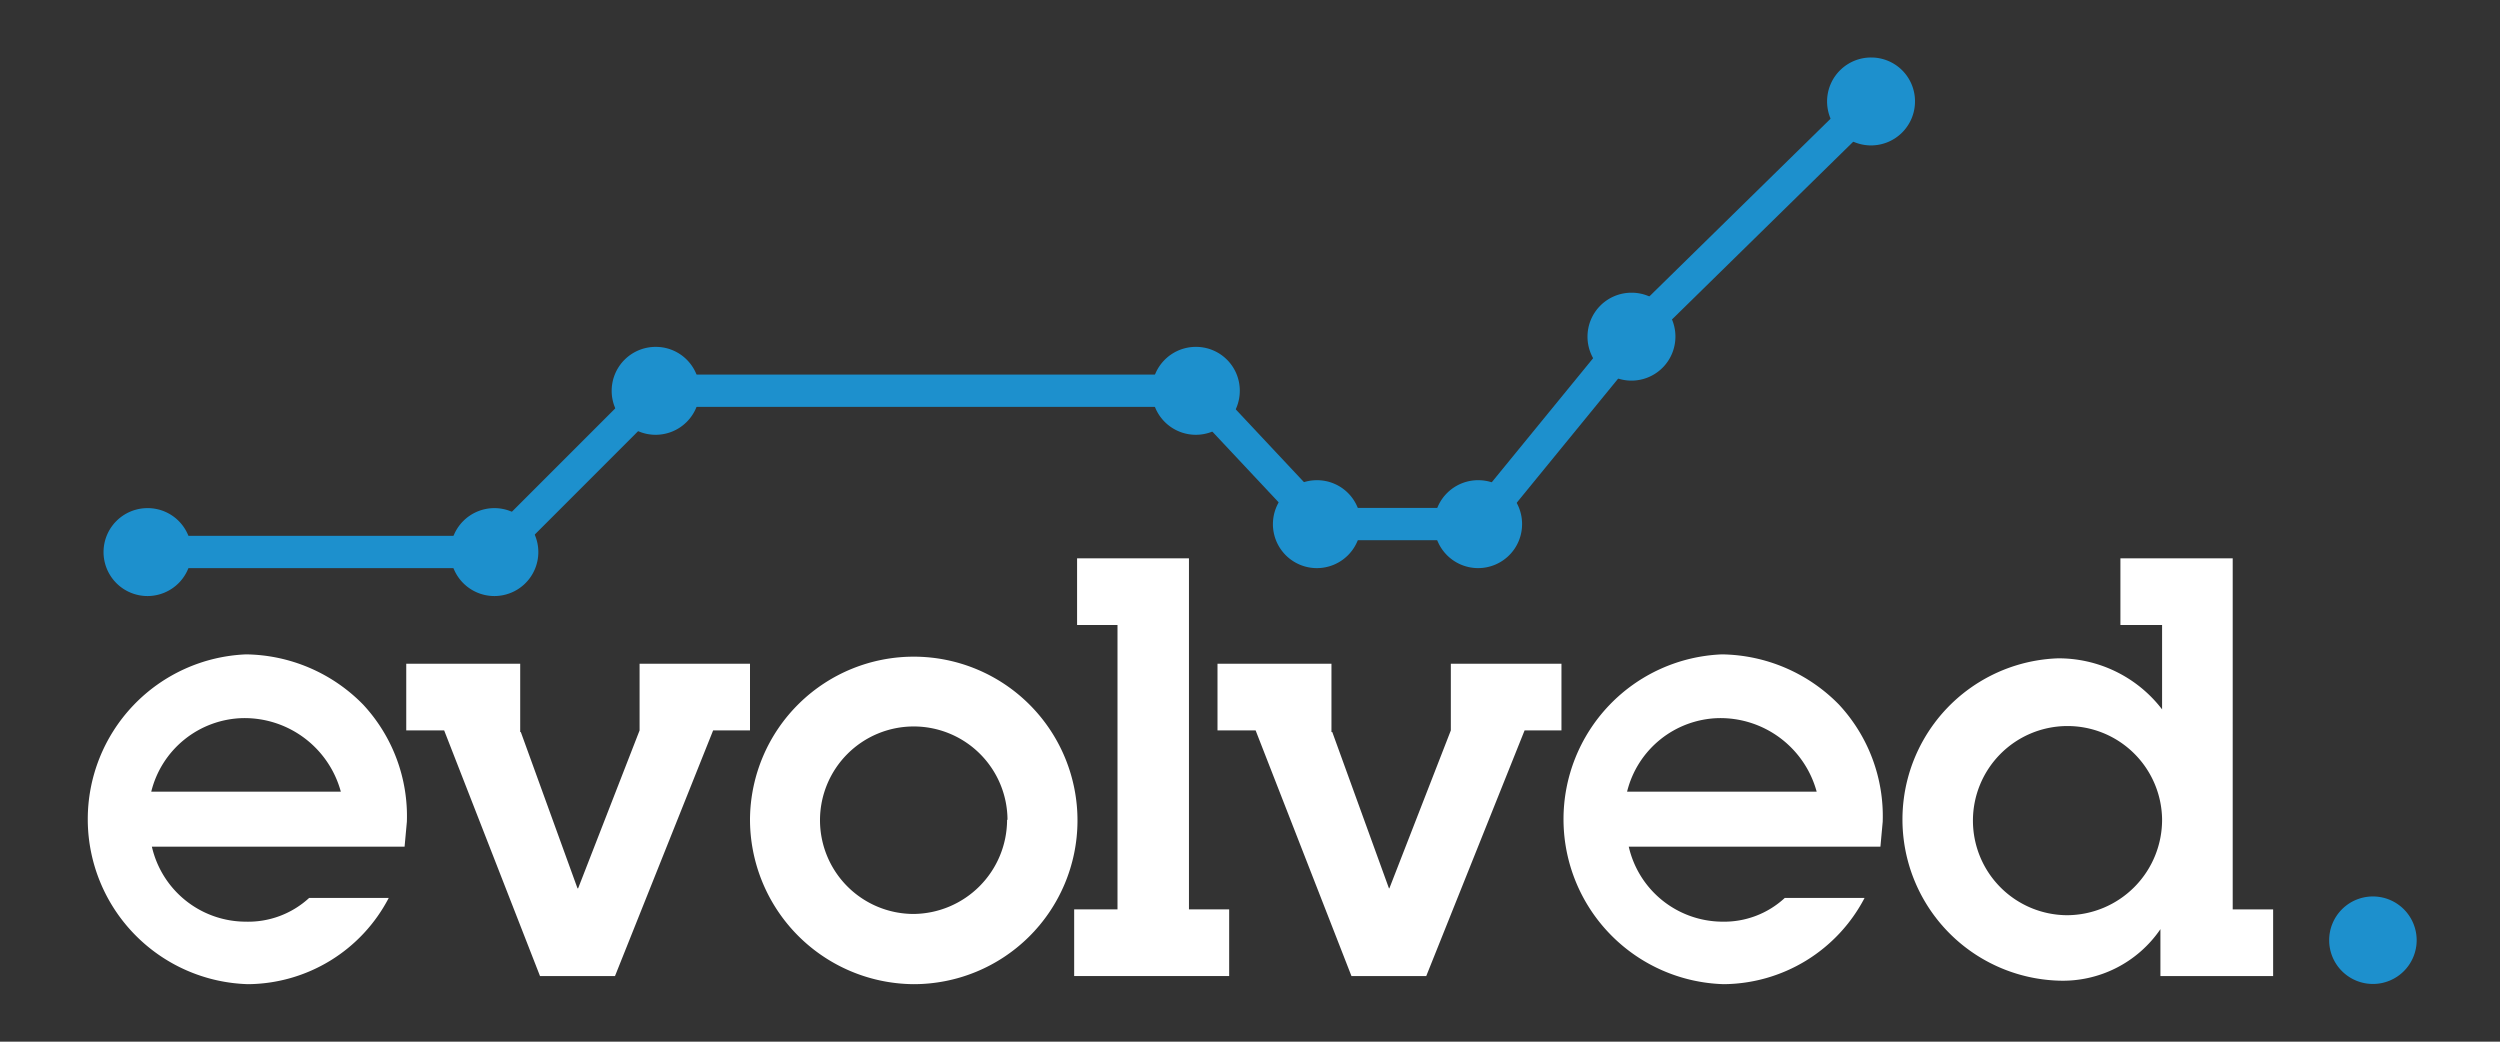 <svg id="Layer_1" data-name="Layer 1" xmlns="http://www.w3.org/2000/svg" width="120" height="50" viewBox="0 0 120 50"><rect x="0" y="0" width="120" height="50" fill="#333333" stroke="none"/><title>logo</title><path d="M65.32,25.16a2.11,2.11,0,1,1-2.1-2.11A2.1,2.1,0,0,1,65.32,25.16Z" fill="#1d90cd"/><path d="M59.51,18.76a2.11,2.11,0,1,1-2.1-2.11A2.1,2.1,0,0,1,59.51,18.76Z" fill="#1d90cd"/><path d="M33.58,18.76a2.11,2.11,0,1,1-2.11-2.11A2.1,2.1,0,0,1,33.58,18.76Z" fill="#1d90cd"/><path d="M25.84,26.5a2.11,2.11,0,1,1-2.11-2.11A2.11,2.11,0,0,1,25.84,26.5Z" fill="#1d90cd"/><path d="M9.19,26.5a2.11,2.11,0,1,1-2.1-2.11A2.1,2.1,0,0,1,9.19,26.5Z" fill="#1d90cd"/><rect x="7.09" y="25.72" width="16.65" height="1.55" fill="#1d90cd"/><line x1="23.73" y1="26.5" x2="31.47" y2="18.76" fill="#1d90cd"/><rect x="22.13" y="21.85" width="10.95" height="1.55" transform="translate(-7.91 26.15) rotate(-45.01)" fill="#1d90cd"/><rect x="31.47" y="17.98" width="25.94" height="1.55" fill="#1d90cd"/><line x1="57.41" y1="18.76" x2="63.22" y2="24.95" fill="#1d90cd"/><rect x="59.54" y="17.61" width="1.55" height="8.49" transform="translate(1.37 47.16) rotate(-43.15)" fill="#1d90cd"/><path d="M73.06,25.16A2.11,2.11,0,1,1,71,23.05,2.1,2.1,0,0,1,73.06,25.16Z" fill="#1d90cd"/><rect x="62.92" y="24.38" width="8.04" height="1.55" fill="#1d90cd"/><path d="M91.92,4.86a2.11,2.11,0,1,1-2.1-2.1A2.1,2.1,0,0,1,91.92,4.86Z" fill="#1d90cd"/><path d="M80.42,16.15a2.11,2.11,0,1,1-2.11-2.1A2.1,2.1,0,0,1,80.42,16.15Z" fill="#1d90cd"/><line x1="78.31" y1="16.15" x2="70.96" y2="25.16" fill="#1d90cd"/><rect x="68.82" y="19.88" width="11.63" height="1.55" transform="translate(11.42 65.39) rotate(-50.75)" fill="#1d90cd"/><line x1="78.31" y1="16.15" x2="89.82" y2="4.86" fill="#1d90cd"/><rect x="76.01" y="9.73" width="16.12" height="1.55" transform="translate(16.69 61.87) rotate(-44.44)" fill="#1d90cd"/><path d="M36,39.3a7.86,7.86,0,1,1,7.84,7.94A7.91,7.91,0,0,1,36,39.3Zm12.36.05a4.5,4.5,0,1,0-4.52,4.52A4.53,4.53,0,0,0,48.34,39.35Z" fill="#fff"/><path d="M57.07,43.65H59v3.2H51.56v-3.2h2.08V30H51.7V26.8h5.37Z" fill="#fff"/><path d="M103.7,44.6a5.67,5.67,0,0,1-4.92,2.47,7.74,7.74,0,0,1,0-15.47,6.26,6.26,0,0,1,5,2.45V30h-2V26.8h5.39V43.65h1.94v3.2H103.7Zm.08-5.3a4.54,4.54,0,1,0-4.55,4.63A4.58,4.58,0,0,0,103.78,39.3Z" fill="#fff"/><path d="M14.84,43.1a4.32,4.32,0,0,1-3.06,1.14,4.63,4.63,0,0,1-4.49-3.6H19.42l.11-1.2a7.86,7.86,0,0,0-2.1-5.62,8,8,0,0,0-5.62-2.41,7.92,7.92,0,0,0,.09,15.83,7.68,7.68,0,0,0,6.76-4.14Zm-3.2-8.63A4.79,4.79,0,0,1,16.36,38H7.26A4.64,4.64,0,0,1,11.64,34.47Z" fill="#fff"/><polygon points="69.64 31.86 69.64 35.06 66.69 42.64 66.67 42.64 63.95 35.14 63.91 35.14 63.91 31.86 58.44 31.86 58.44 35.06 60.27 35.06 64.87 46.85 68.46 46.85 73.18 35.06 74.95 35.06 74.95 31.86 69.64 31.86" fill="#fff"/><path d="M85.67,43.1a4.28,4.28,0,0,1-3,1.14,4.63,4.63,0,0,1-4.49-3.6H90.26l.11-1.2a7.86,7.86,0,0,0-2.1-5.62,8,8,0,0,0-5.62-2.41,7.92,7.92,0,0,0,.08,15.83A7.69,7.69,0,0,0,89.5,43.1Zm-3.19-8.63A4.79,4.79,0,0,1,87.2,38H78.1A4.64,4.64,0,0,1,82.48,34.47Z" fill="#fff"/><polygon points="30.7 31.86 30.7 35.06 27.75 42.64 27.72 42.64 25 35.14 24.97 35.14 24.97 31.86 19.5 31.86 19.5 35.06 21.32 35.06 25.92 46.85 29.52 46.85 34.23 35.06 36 35.06 36 31.86 30.7 31.86" fill="#fff"/><path d="M116,45.14a2.1,2.1,0,1,1-2.1-2.11A2.1,2.1,0,0,1,116,45.14Z" fill="#1d90cd"/></svg>